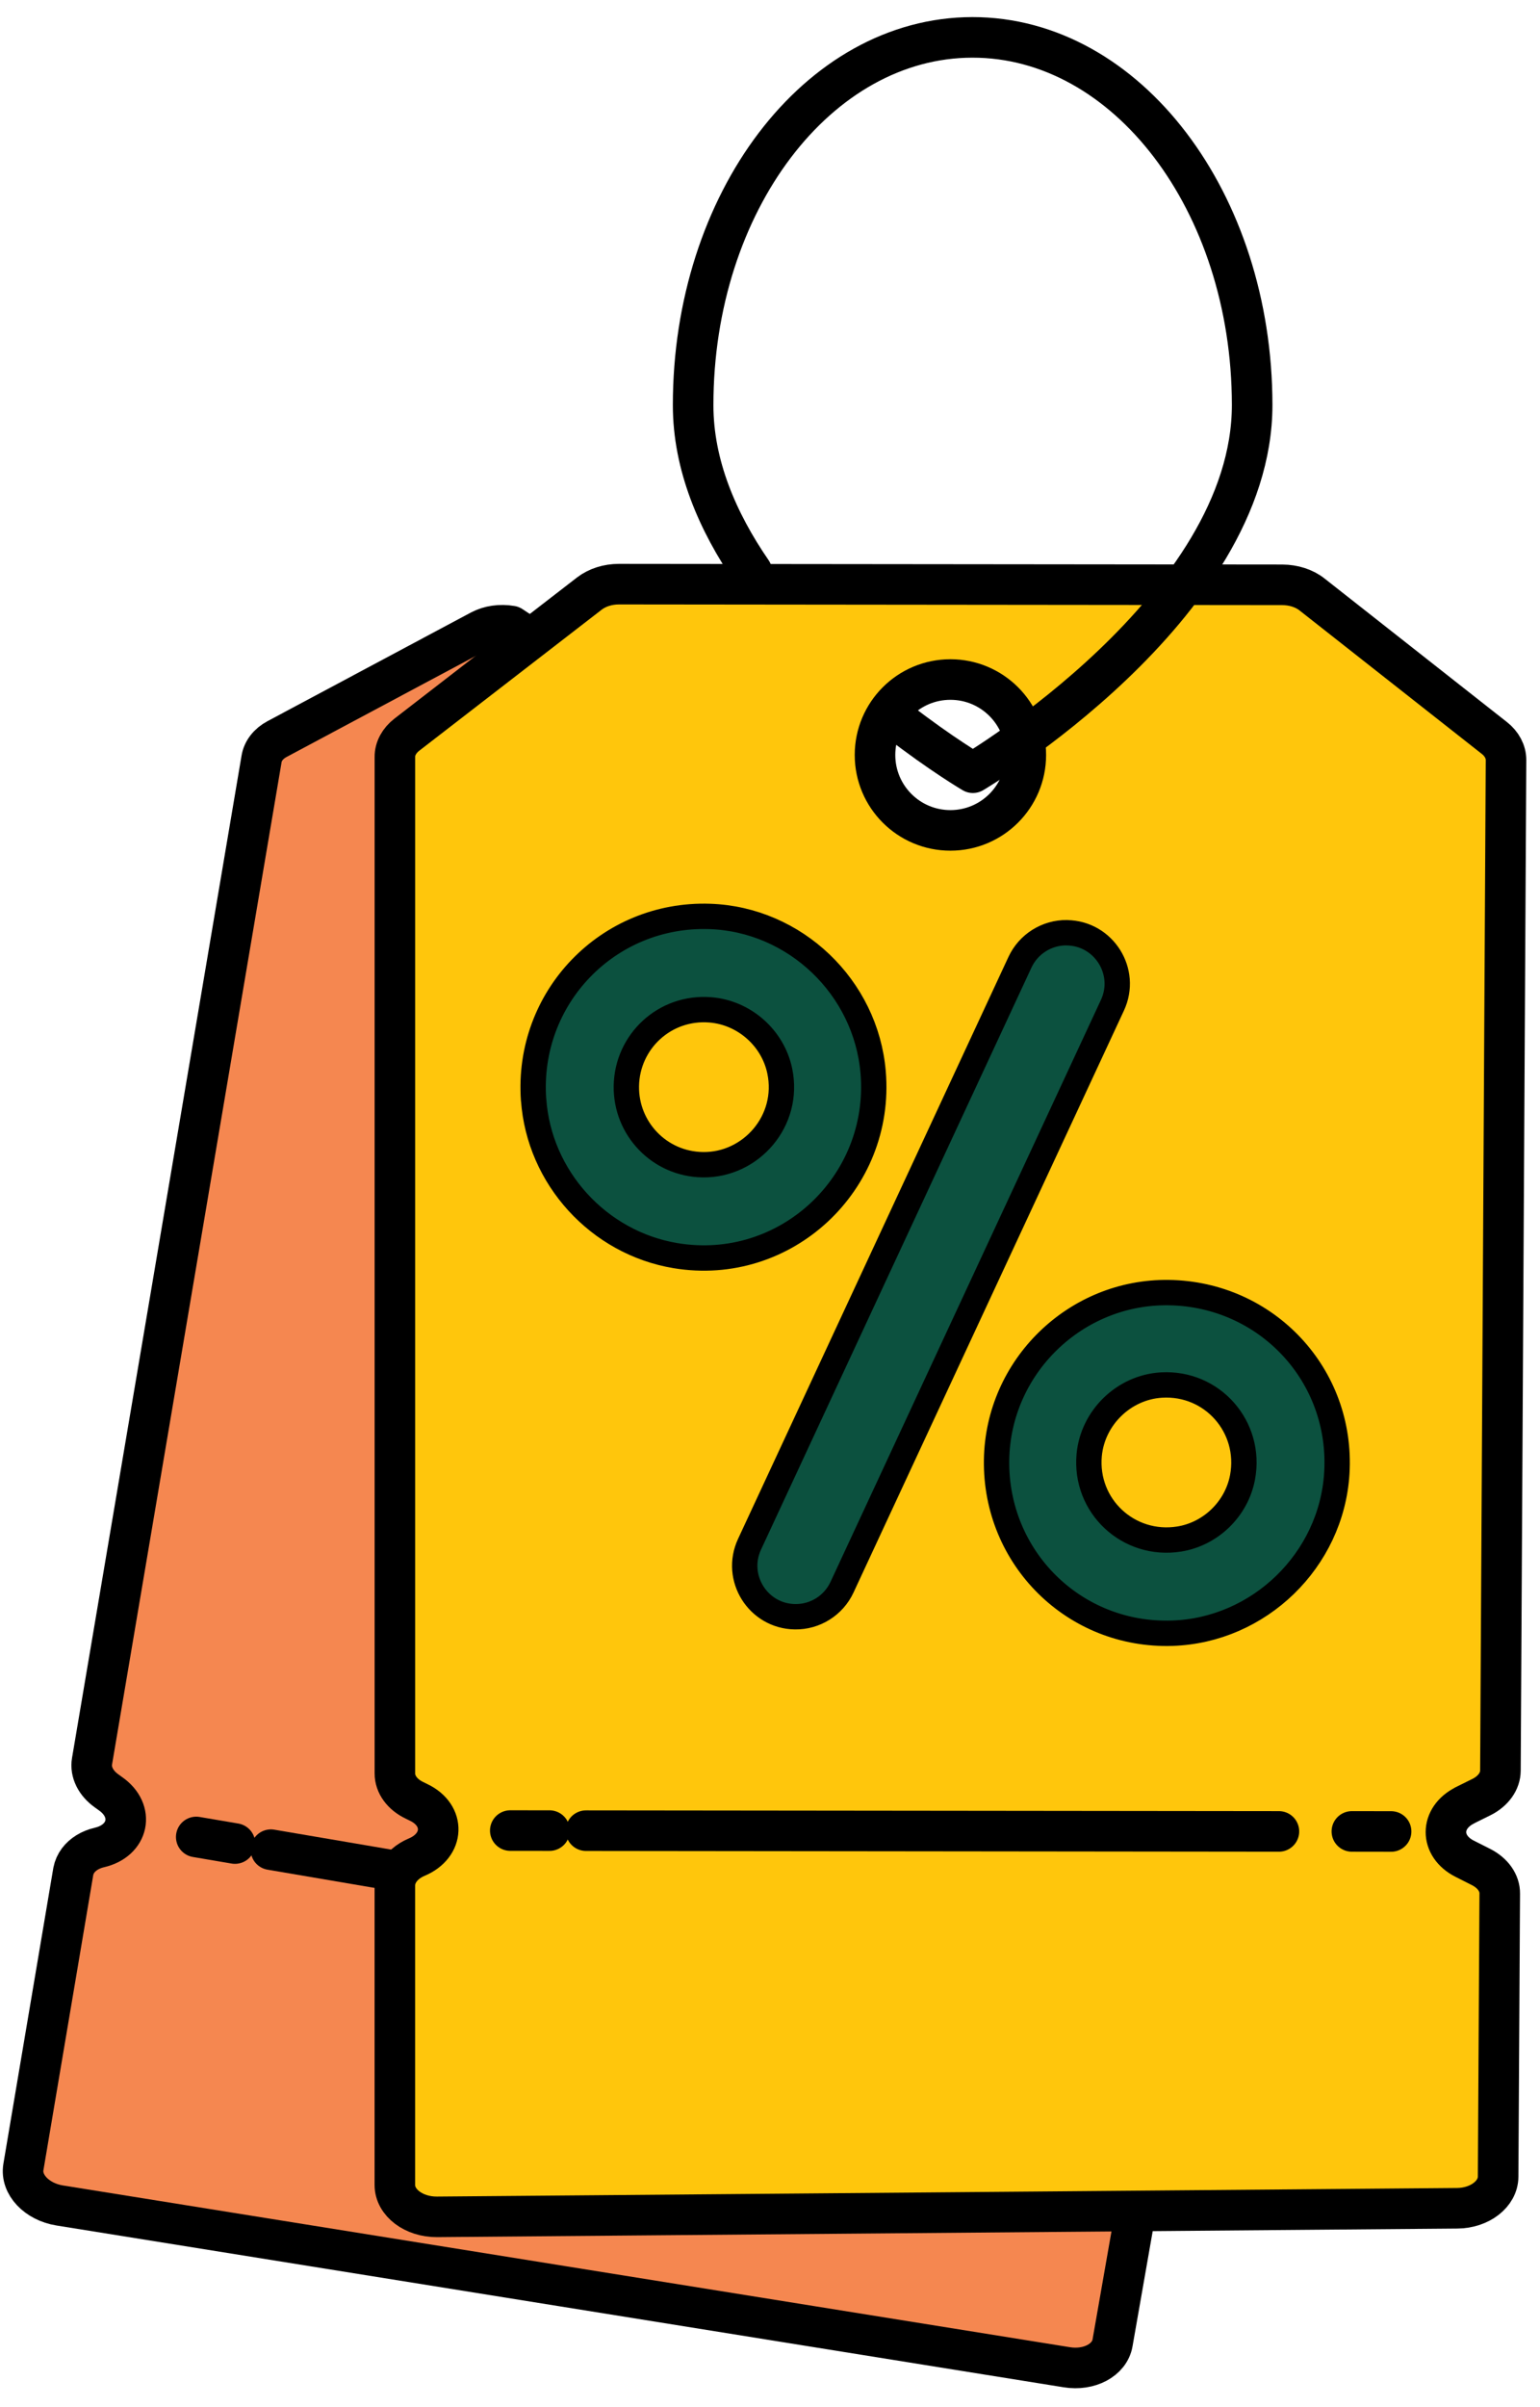 <svg width="80" height="125" viewBox="0 0 80 125" fill="none" xmlns="http://www.w3.org/2000/svg">
<path d="M59.295 102.373L60.238 102.09C60.882 101.891 61.336 101.443 61.428 100.897L65.745 62.77C65.816 62.345 65.672 61.9 65.335 61.53L57.25 52.611C56.905 52.225 56.383 51.956 55.807 51.853L26.561 32.509C25.99 32.411 25.419 32.493 24.962 32.735L14.393 38.378C13.95 38.614 13.654 38.987 13.586 39.419L4.781 91.459C4.684 92.021 4.977 92.606 5.551 93.008L5.744 93.147C7.016 94.038 6.695 95.585 5.159 95.938C4.684 96.05 4.303 96.289 4.061 96.61C3.933 96.781 3.849 96.971 3.808 97.178L1.215 112.534C1.063 113.436 1.903 114.333 3.096 114.526C12.08 115.97 46.527 121.496 55.421 122.928C56.584 123.116 57.639 122.553 57.794 121.664L60.33 107.192C60.431 106.643 60.151 106.069 59.605 105.664L58.835 105.094C57.664 104.229 57.914 102.794 59.3 102.367L59.295 102.373ZM36.678 61.554C34.544 61.193 33.106 59.173 33.468 57.036C33.829 54.9 35.849 53.465 37.986 53.826C40.117 54.188 41.558 56.207 41.196 58.344C40.834 60.481 38.809 61.913 36.678 61.554Z" fill="#F58750" stroke="black" stroke-width="2.107" stroke-linecap="round" stroke-linejoin="round"/>
<path d="M55.304 103.073L53.293 102.73" stroke="black" stroke-width="2.107" stroke-linecap="round" stroke-linejoin="round"/>
<path d="M49.558 102.094L14.073 96.051" stroke="black" stroke-width="2.107" stroke-linecap="round" stroke-linejoin="round"/>
<path d="M12.206 95.733L10.194 95.391" stroke="black" stroke-width="2.107" stroke-linecap="round" stroke-linejoin="round"/>
<path d="M76.085 93.752L76.968 93.315C77.572 93.01 77.944 92.494 77.944 91.939L78.235 39.47C78.235 39.041 78.018 38.625 77.624 38.318L68.164 30.875C67.759 30.551 67.201 30.372 66.614 30.369L32.154 30.334C31.575 30.334 31.026 30.508 30.616 30.823L21.137 38.149C20.74 38.456 20.509 38.875 20.514 39.31V92.089C20.512 92.66 20.898 93.187 21.531 93.489L21.746 93.595C23.151 94.263 23.089 95.84 21.637 96.443C21.189 96.634 20.852 96.933 20.667 97.289C20.569 97.479 20.517 97.68 20.512 97.892V113.465C20.514 114.382 21.496 115.126 22.703 115.118C31.804 115.042 66.688 114.746 75.696 114.672C76.873 114.664 77.822 113.93 77.825 113.028L77.909 98.335C77.917 97.778 77.545 97.259 76.939 96.952L76.085 96.52C74.786 95.864 74.794 94.407 76.088 93.755L76.085 93.752ZM49.372 43.121C47.206 43.121 45.455 41.368 45.455 39.204C45.455 37.04 47.208 35.287 49.372 35.287C51.536 35.287 53.289 37.04 53.289 39.204C53.289 41.368 51.533 43.121 49.372 43.121Z" fill="#FFC60C" stroke="black" stroke-width="2.107" stroke-linecap="round" stroke-linejoin="round"/>
<path d="M72.265 95.106L70.227 95.103" stroke="black" stroke-width="2.107" stroke-linecap="round" stroke-linejoin="round"/>
<path d="M66.437 95.103L30.441 95.064" stroke="black" stroke-width="2.107" stroke-linecap="round" stroke-linejoin="round"/>
<path d="M28.547 95.061L26.508 95.059" stroke="black" stroke-width="2.107" stroke-linecap="round" stroke-linejoin="round"/>
<path d="M39.057 29.684C37.274 27.091 36.007 24.155 36.007 21.043C36.001 10.499 42.495 1.947 50.514 1.941C58.533 1.936 65.038 10.48 65.047 21.024C65.052 31.568 50.539 40.126 50.539 40.126C50.539 40.126 48.87 39.144 46.663 37.434" stroke="black" stroke-width="2.107" stroke-linecap="round" stroke-linejoin="round"/>
<g style="mix-blend-mode:multiply">
<path d="M29.094 59.813C28.719 54.506 32.963 50.114 38.244 50.29C42.675 50.437 46.361 53.965 46.733 58.386C47.22 64.143 42.186 68.856 36.469 67.905C32.471 67.239 29.383 63.857 29.097 59.813H29.094ZM41.881 58.309C41.52 56.591 40.03 55.284 38.28 55.142C35.898 54.95 33.949 56.801 33.914 59.098C33.881 61.302 35.629 63.151 37.883 63.183C40.384 63.221 42.428 60.905 41.881 58.309ZM56.802 51.138C58.721 51.166 59.974 53.164 59.164 54.903L45.116 85.126C44.676 86.072 43.719 86.672 42.675 86.656C40.756 86.629 39.503 84.631 40.313 82.891L54.361 52.669C54.801 51.723 55.758 51.122 56.802 51.136V51.138ZM53.146 78.517C53.217 73.671 57.251 69.751 62.097 69.824C67.181 69.9 71.136 74.124 70.82 79.21C70.54 83.723 66.789 87.363 62.271 87.512C57.18 87.678 53.073 83.6 53.146 78.52V78.517ZM65.922 79.42C66.414 76.805 64.354 74.462 61.703 74.625C59.754 74.744 58.137 76.318 57.957 78.262C57.715 80.909 59.999 83.035 62.625 82.622C64.272 82.361 65.612 81.059 65.922 79.42Z" fill="#FFC60C"/>
<path d="M59.211 54.79C59.211 54.79 61.519 49.922 56.598 48.397L55.139 51.011L59.211 54.79Z" fill="#FFC60C"/>
<path d="M41.456 86.339C41.456 86.339 37.025 84.629 39.319 80.674L42.647 82.183L41.453 86.339H41.456Z" fill="#FFC60C"/>
</g>
<path d="M27.718 57.111C27.343 51.805 31.587 47.412 36.868 47.589C41.299 47.736 44.985 51.264 45.358 55.684C45.844 61.442 40.81 66.155 35.093 65.204C31.095 64.538 28.007 61.156 27.721 57.111H27.718ZM40.505 55.608C40.144 53.89 38.654 52.583 36.904 52.441C34.522 52.248 32.573 54.099 32.538 56.397C32.505 58.601 34.253 60.45 36.507 60.482C39.008 60.52 41.052 58.204 40.505 55.608ZM55.426 48.437C57.345 48.464 58.599 50.462 57.788 52.202L43.74 82.424C43.3 83.37 42.343 83.971 41.299 83.955C39.38 83.928 38.127 81.93 38.937 80.19L52.985 49.968C53.425 49.022 54.382 48.421 55.426 48.434V48.437ZM51.77 75.816C51.841 70.969 55.875 67.049 60.721 67.123C65.805 67.199 69.76 71.423 69.445 76.509C69.165 81.022 65.413 84.662 60.895 84.811C55.804 84.977 51.697 80.899 51.77 75.819V75.816ZM64.546 76.719C65.038 74.104 62.978 71.76 60.327 71.924C58.378 72.043 56.761 73.617 56.581 75.561C56.34 78.208 58.623 80.334 61.249 79.921C62.896 79.66 64.236 78.358 64.546 76.719Z" fill="#0C513F" stroke="black" stroke-width="1.317" stroke-linecap="round" stroke-linejoin="round"/>
</svg>
